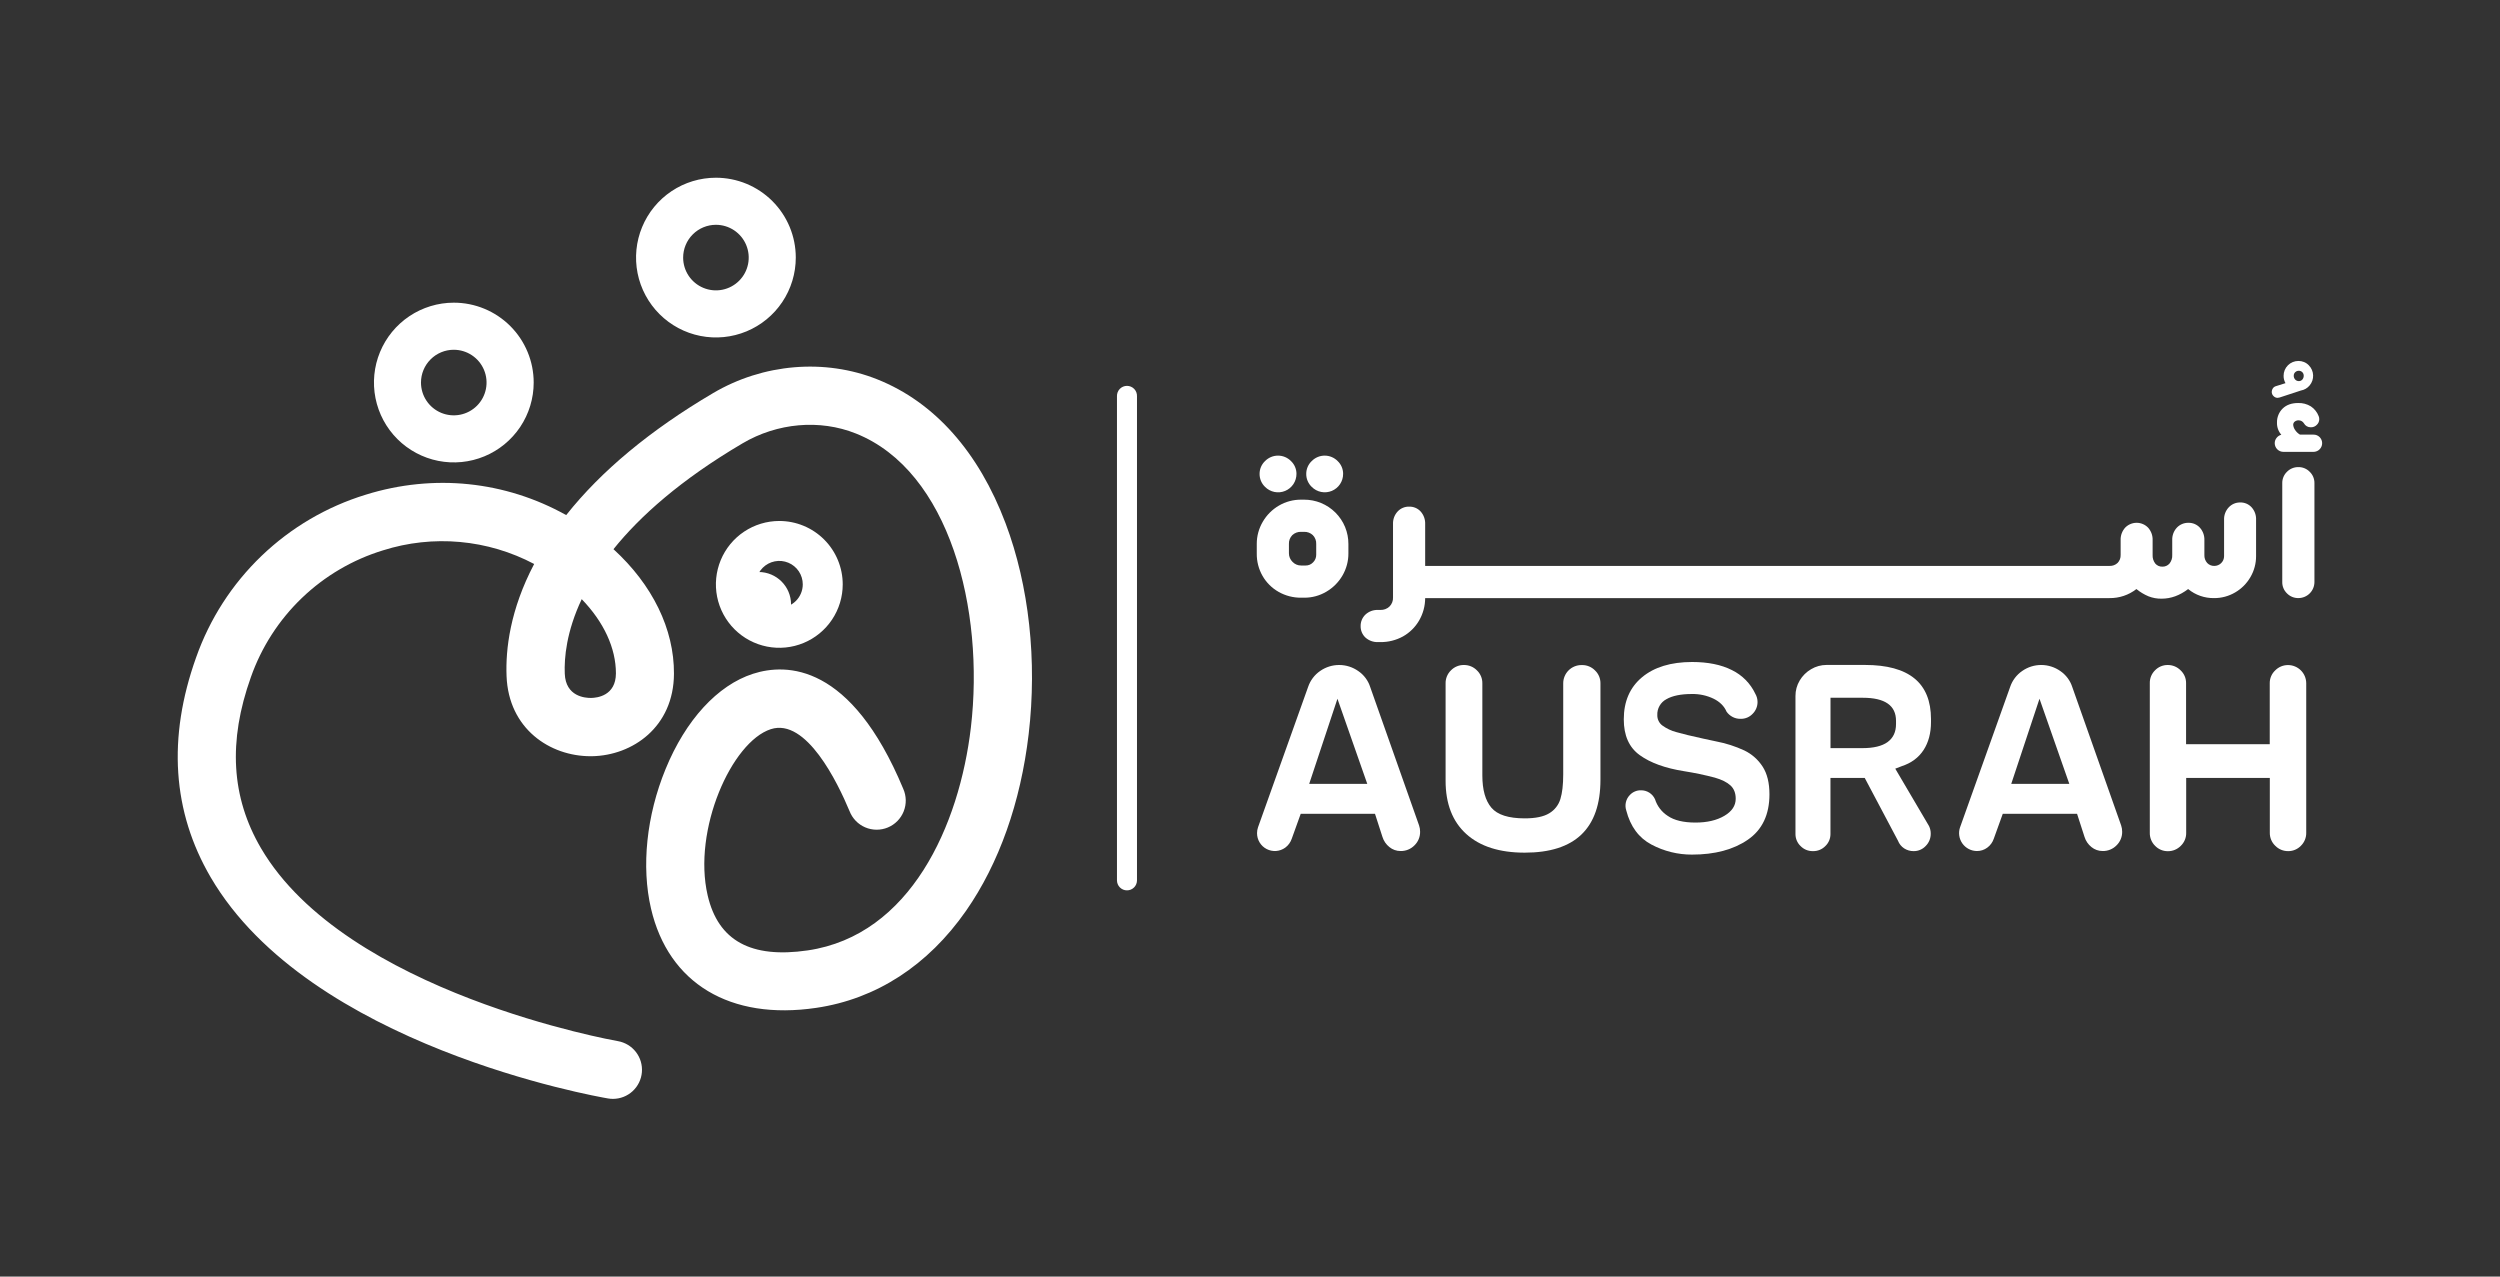 <svg width="282" height="144" viewBox="0 0 282 144" fill="none" xmlns="http://www.w3.org/2000/svg">
<rect x="0" y="0" width="282" height="144" fill="#333333" stroke="none"/>
<path d="M69.146 123.953C68.96 123.953 68.775 123.938 68.593 123.907C67.222 123.674 34.899 117.978 23.774 98.974C19.44 91.569 18.883 83.223 22.119 74.168C23.648 69.822 26.177 65.896 29.5 62.706C32.824 59.516 36.85 57.151 41.255 55.801C48.937 53.411 57.004 54.271 63.867 58.103C67.802 53.13 73.359 48.513 80.427 44.348C86.098 41.002 93.031 40.425 98.972 42.796C105.398 45.359 110.397 50.973 113.429 59.029C116.08 66.075 117.006 74.522 116.033 82.812C115.129 90.513 112.687 97.403 108.972 102.737C104.67 108.907 98.829 112.693 92.068 113.687C82.366 115.121 75.4 110.929 73.435 102.493C72.328 97.742 72.924 92.007 75.072 86.76C77.341 81.214 80.937 77.294 84.938 76.003C88.736 74.778 95.993 74.834 101.882 88.969C102.061 89.369 102.158 89.8 102.168 90.238C102.178 90.677 102.099 91.112 101.938 91.519C101.776 91.927 101.535 92.298 101.228 92.61C100.921 92.923 100.554 93.171 100.15 93.339C99.745 93.508 99.311 93.593 98.873 93.591C98.434 93.589 98.001 93.499 97.598 93.327C97.195 93.155 96.831 92.904 96.527 92.588C96.223 92.273 95.985 91.9 95.827 91.491C94.49 88.284 90.951 80.959 86.952 82.249C82.535 83.672 78.104 93.615 79.826 101.007C81.015 106.113 84.707 108.139 91.112 107.205C102.704 105.5 108.22 93.096 109.516 82.055C111.076 68.773 107.126 53.118 96.539 48.897C92.47 47.273 87.691 47.689 83.755 50.012C76.788 54.118 72.202 58.213 69.2 61.947C73.594 65.963 76.052 70.959 76.023 76.007C75.994 82.006 71.349 85.223 66.781 85.301H66.606C62.047 85.301 57.364 82.221 57.14 76.257C57.023 73.253 57.525 68.801 60.253 63.618C57.656 62.243 54.81 61.399 51.883 61.135C48.956 60.87 46.006 61.191 43.204 62.079C39.773 63.13 36.637 64.972 34.048 67.457C31.459 69.942 29.49 73.001 28.299 76.386C25.713 83.626 26.083 89.93 29.434 95.666C38.999 112.015 69.388 117.387 69.694 117.439C70.503 117.579 71.23 118.017 71.732 118.666C72.234 119.315 72.474 120.129 72.405 120.947C72.336 121.765 71.963 122.528 71.36 123.084C70.757 123.641 69.967 123.951 69.146 123.953ZM65.618 67.585C63.886 71.25 63.633 74.225 63.706 75.991C63.806 78.575 66.007 78.738 66.678 78.728C67.348 78.719 69.463 78.484 69.476 75.962C69.477 73.095 68.104 70.157 65.618 67.585Z" fill="white"/>
<path d="M87.905 58.766C86.49 58.767 85.108 59.186 83.931 59.972C82.755 60.758 81.839 61.876 81.298 63.183C80.757 64.49 80.615 65.928 80.891 67.315C81.168 68.703 81.849 69.977 82.849 70.977C83.85 71.977 85.124 72.658 86.512 72.934C87.899 73.21 89.337 73.068 90.644 72.527C91.951 71.986 93.068 71.069 93.854 69.892C94.64 68.716 95.059 67.333 95.059 65.919C95.059 64.979 94.874 64.049 94.515 63.181C94.156 62.313 93.629 61.524 92.964 60.86C92.3 60.196 91.511 59.669 90.643 59.31C89.775 58.95 88.844 58.766 87.905 58.766ZM87.905 68.564C87.381 68.564 86.87 68.408 86.435 68.117C86 67.826 85.661 67.412 85.461 66.929C85.261 66.445 85.209 65.913 85.311 65.399C85.413 64.886 85.666 64.415 86.036 64.045C86.406 63.675 86.878 63.423 87.392 63.321C87.905 63.219 88.437 63.272 88.921 63.473C89.404 63.673 89.817 64.013 90.108 64.448C90.398 64.884 90.553 65.395 90.553 65.919C90.551 66.62 90.272 67.292 89.775 67.787C89.279 68.282 88.606 68.559 87.905 68.559V68.564Z" fill="white"/>
<path d="M80.755 25.358C81.487 25.357 82.202 25.574 82.811 25.98C83.419 26.387 83.893 26.964 84.173 27.64C84.453 28.316 84.527 29.059 84.384 29.777C84.242 30.495 83.889 31.154 83.372 31.671C82.855 32.188 82.195 32.541 81.478 32.683C80.76 32.826 80.017 32.752 79.341 32.472C78.665 32.192 78.088 31.718 77.681 31.11C77.275 30.501 77.058 29.786 77.059 29.054C77.06 28.074 77.45 27.135 78.143 26.442C78.836 25.749 79.775 25.359 80.755 25.358ZM80.755 20.047C78.973 20.047 77.232 20.575 75.75 21.565C74.269 22.555 73.114 23.962 72.432 25.609C71.75 27.255 71.572 29.067 71.919 30.814C72.267 32.562 73.126 34.167 74.386 35.427C75.646 36.687 77.251 37.545 78.999 37.892C80.746 38.239 82.558 38.061 84.204 37.379C85.85 36.697 87.257 35.542 88.247 34.06C89.237 32.578 89.765 30.836 89.764 29.054C89.764 27.871 89.531 26.7 89.079 25.607C88.626 24.514 87.962 23.521 87.126 22.685C86.289 21.848 85.296 21.185 84.203 20.732C83.11 20.28 81.938 20.047 80.755 20.047Z" fill="white"/>
<path d="M51.185 39.454C51.916 39.454 52.632 39.671 53.24 40.078C53.848 40.484 54.322 41.062 54.602 41.738C54.882 42.414 54.955 43.157 54.812 43.875C54.669 44.592 54.317 45.251 53.8 45.768C53.282 46.285 52.623 46.638 51.906 46.78C51.188 46.922 50.444 46.849 49.769 46.569C49.093 46.289 48.515 45.815 48.109 45.206C47.703 44.598 47.486 43.883 47.487 43.151C47.488 42.17 47.877 41.23 48.571 40.537C49.264 39.843 50.204 39.454 51.185 39.453M51.185 34.142C49.404 34.143 47.662 34.673 46.182 35.663C44.701 36.654 43.547 38.062 42.866 39.708C42.185 41.354 42.008 43.165 42.356 44.913C42.705 46.66 43.563 48.264 44.823 49.524C46.084 50.783 47.689 51.64 49.436 51.987C51.184 52.334 52.995 52.156 54.64 51.474C56.286 50.792 57.693 49.637 58.682 48.156C59.672 46.674 60.2 44.933 60.2 43.151C60.2 40.762 59.251 38.471 57.562 36.781C55.873 35.092 53.582 34.142 51.193 34.142H51.185Z" fill="white"/>
<path d="M85.572 71.841C87.593 71.841 89.232 70.203 89.232 68.181C89.232 66.16 87.593 64.522 85.572 64.522C83.55 64.522 81.912 66.16 81.912 68.181C81.912 70.203 83.55 71.841 85.572 71.841Z" fill="white"/>
<path d="M127.123 100.433C126.974 100.433 126.827 100.404 126.69 100.347C126.553 100.29 126.429 100.207 126.324 100.102C126.219 99.997 126.136 99.873 126.08 99.736C126.023 99.599 125.994 99.452 125.994 99.303V44.697C125.989 44.545 126.014 44.393 126.068 44.251C126.122 44.109 126.204 43.98 126.31 43.87C126.415 43.761 126.541 43.674 126.681 43.615C126.821 43.555 126.971 43.525 127.123 43.525C127.275 43.525 127.426 43.555 127.565 43.615C127.705 43.674 127.832 43.761 127.937 43.87C128.042 43.98 128.125 44.109 128.179 44.251C128.233 44.393 128.258 44.545 128.252 44.697V99.303C128.252 99.452 128.223 99.599 128.167 99.736C128.11 99.873 128.027 99.998 127.922 100.103C127.817 100.208 127.692 100.291 127.555 100.348C127.418 100.404 127.271 100.433 127.123 100.433Z" fill="white"/>
<path d="M142.441 58.855C142.88 58.098 143.509 57.469 144.266 57.029C145.026 56.586 145.892 56.355 146.772 56.362H147.091C147.75 56.359 148.402 56.486 149.012 56.737C149.621 56.987 150.174 57.356 150.64 57.822C151.106 58.288 151.475 58.841 151.726 59.45C151.976 60.06 152.104 60.713 152.1 61.371V62.41C152.107 63.29 151.877 64.155 151.433 64.915C150.996 65.671 150.37 66.3 149.616 66.741C148.86 67.192 147.994 67.427 147.113 67.42H146.774C145.881 67.431 145.001 67.204 144.224 66.762C143.473 66.337 142.849 65.718 142.419 64.969C141.976 64.197 141.75 63.321 141.763 62.431V61.37C141.757 60.486 141.992 59.617 142.441 58.855ZM142.696 54.918C142.499 54.729 142.343 54.502 142.237 54.25C142.131 53.998 142.078 53.727 142.081 53.454C142.08 53.184 142.133 52.916 142.239 52.668C142.345 52.42 142.5 52.196 142.696 52.01C142.887 51.815 143.115 51.66 143.366 51.554C143.618 51.448 143.888 51.394 144.161 51.394C144.433 51.394 144.703 51.448 144.955 51.554C145.206 51.66 145.434 51.815 145.625 52.01C145.821 52.196 145.976 52.42 146.082 52.668C146.188 52.917 146.243 53.184 146.242 53.454C146.243 53.865 146.122 54.268 145.894 54.611C145.666 54.953 145.341 55.22 144.961 55.377C144.581 55.534 144.162 55.575 143.759 55.493C143.355 55.411 142.985 55.211 142.696 54.918ZM145.795 63.376C145.92 63.509 146.072 63.615 146.24 63.686C146.408 63.757 146.589 63.793 146.772 63.79H147.28C147.438 63.792 147.593 63.761 147.738 63.699C147.882 63.637 148.012 63.545 148.119 63.43C148.231 63.319 148.32 63.187 148.38 63.041C148.44 62.895 148.471 62.739 148.469 62.581V61.371C148.479 61.186 148.45 61 148.384 60.827C148.318 60.653 148.217 60.495 148.087 60.363C147.954 60.237 147.797 60.14 147.626 60.076C147.454 60.012 147.272 59.983 147.089 59.992H146.771C146.588 59.983 146.405 60.012 146.233 60.076C146.062 60.14 145.905 60.237 145.771 60.363C145.642 60.495 145.541 60.653 145.475 60.827C145.409 61.001 145.381 61.186 145.391 61.371V62.41C145.39 62.59 145.425 62.768 145.495 62.934C145.564 63.1 145.667 63.25 145.795 63.376ZM147.961 54.918C147.763 54.729 147.607 54.502 147.501 54.25C147.394 53.998 147.341 53.727 147.344 53.454C147.343 53.184 147.397 52.916 147.503 52.668C147.609 52.42 147.765 52.196 147.961 52.01C148.151 51.815 148.379 51.66 148.631 51.554C148.882 51.448 149.152 51.394 149.425 51.394C149.698 51.394 149.968 51.448 150.219 51.554C150.471 51.66 150.699 51.815 150.889 52.01C151.085 52.196 151.24 52.42 151.346 52.669C151.452 52.917 151.506 53.184 151.504 53.454C151.506 53.865 151.385 54.267 151.157 54.61C150.929 54.952 150.604 55.218 150.224 55.376C149.844 55.532 149.426 55.573 149.023 55.491C148.62 55.41 148.25 55.21 147.961 54.918Z" fill="white"/>
<path d="M254.485 58.632V62.73C254.489 63.563 254.269 64.382 253.848 65.1C253.433 65.817 252.838 66.414 252.12 66.829C251.402 67.251 250.583 67.471 249.749 67.466C248.684 67.483 247.647 67.122 246.822 66.446C245.866 67.173 244.878 67.531 243.83 67.531C243.326 67.54 242.826 67.45 242.356 67.267C241.863 67.06 241.402 66.784 240.987 66.446C240.12 67.123 239.047 67.482 237.947 67.466H160.759C160.758 68.359 160.519 69.235 160.069 70.006C159.634 70.751 159.008 71.368 158.256 71.79C157.475 72.219 156.597 72.439 155.706 72.428H155.432C154.915 72.446 154.411 72.263 154.025 71.918C153.848 71.753 153.708 71.552 153.614 71.329C153.52 71.106 153.474 70.866 153.479 70.624C153.474 70.381 153.521 70.139 153.615 69.915C153.709 69.691 153.849 69.488 154.025 69.321C154.407 68.969 154.913 68.782 155.432 68.801H155.706C155.895 68.808 156.083 68.778 156.26 68.712C156.437 68.645 156.599 68.544 156.736 68.414C156.871 68.278 156.976 68.116 157.045 67.937C157.113 67.758 157.143 67.567 157.132 67.375V59.104C157.113 58.585 157.3 58.079 157.652 57.697C157.817 57.518 158.019 57.376 158.244 57.282C158.469 57.187 158.711 57.142 158.955 57.149C159.198 57.142 159.439 57.187 159.662 57.282C159.885 57.377 160.086 57.518 160.249 57.697C160.595 58.083 160.777 58.587 160.759 59.104V63.835H237.952C238.12 63.843 238.288 63.818 238.445 63.759C238.603 63.701 238.747 63.611 238.868 63.495C238.982 63.377 239.071 63.236 239.13 63.082C239.188 62.927 239.215 62.763 239.208 62.598V60.927C239.189 60.41 239.372 59.905 239.717 59.52C239.885 59.346 240.086 59.208 240.309 59.114C240.531 59.02 240.77 58.971 241.011 58.971C241.253 58.971 241.492 59.02 241.714 59.114C241.936 59.208 242.137 59.346 242.305 59.52C242.651 59.905 242.834 60.41 242.815 60.927V62.598C242.796 62.948 242.903 63.293 243.116 63.57C243.214 63.684 243.337 63.775 243.475 63.835C243.613 63.896 243.762 63.924 243.913 63.919C244.062 63.924 244.211 63.896 244.349 63.837C244.486 63.779 244.609 63.691 244.71 63.58C244.936 63.304 245.05 62.954 245.028 62.598V60.927C245.008 60.408 245.195 59.902 245.548 59.52C245.715 59.343 245.917 59.203 246.142 59.108C246.366 59.014 246.608 58.968 246.851 58.972C247.093 58.966 247.334 59.012 247.557 59.106C247.78 59.201 247.981 59.342 248.145 59.52C248.491 59.905 248.673 60.41 248.655 60.927V62.598C248.646 62.763 248.669 62.928 248.724 63.083C248.779 63.239 248.863 63.382 248.973 63.505C249.075 63.613 249.199 63.698 249.336 63.755C249.474 63.812 249.622 63.839 249.77 63.835C249.916 63.836 250.06 63.808 250.194 63.753C250.329 63.698 250.451 63.617 250.554 63.514C250.657 63.411 250.739 63.289 250.794 63.155C250.849 63.02 250.877 62.876 250.876 62.73V58.632C250.866 58.377 250.906 58.121 250.996 57.882C251.085 57.642 251.221 57.422 251.395 57.235C251.561 57.055 251.763 56.913 251.987 56.816C252.212 56.72 252.454 56.673 252.699 56.677C252.942 56.671 253.183 56.718 253.406 56.814C253.629 56.91 253.829 57.054 253.991 57.235C254.331 57.619 254.508 58.12 254.485 58.632Z" fill="white"/>
<path d="M260.527 43.478C260.277 43.781 259.927 43.985 259.54 44.051L257.142 44.837C257.066 44.858 256.988 44.872 256.91 44.878C256.824 44.877 256.739 44.859 256.66 44.824C256.582 44.789 256.511 44.739 256.452 44.676C256.388 44.614 256.337 44.54 256.302 44.458C256.268 44.376 256.251 44.287 256.252 44.198C256.252 44.057 256.296 43.919 256.379 43.804C256.461 43.687 256.581 43.6 256.719 43.56L257.802 43.221C257.66 42.968 257.586 42.683 257.589 42.393C257.587 42.172 257.63 41.953 257.714 41.749C257.798 41.545 257.922 41.36 258.078 41.204C258.234 41.048 258.419 40.925 258.623 40.841C258.827 40.758 259.046 40.715 259.266 40.716C259.484 40.714 259.699 40.756 259.9 40.84C260.101 40.923 260.282 41.047 260.433 41.204C260.729 41.503 260.903 41.901 260.92 42.322C260.938 42.742 260.798 43.153 260.528 43.476L260.527 43.478ZM259.7 42.82C259.808 42.697 259.865 42.537 259.859 42.373C259.86 42.301 259.846 42.228 259.819 42.161C259.791 42.094 259.75 42.032 259.699 41.981C259.647 41.93 259.586 41.889 259.519 41.862C259.451 41.835 259.379 41.821 259.306 41.822C259.232 41.821 259.158 41.834 259.089 41.862C259.02 41.889 258.956 41.93 258.903 41.981C258.848 42.031 258.805 42.092 258.776 42.159C258.747 42.227 258.733 42.3 258.734 42.373C258.73 42.455 258.743 42.537 258.773 42.614C258.802 42.691 258.846 42.761 258.903 42.82C258.955 42.874 259.018 42.917 259.087 42.946C259.156 42.975 259.231 42.989 259.306 42.989C259.38 42.99 259.453 42.976 259.521 42.947C259.589 42.917 259.65 42.874 259.7 42.82Z" fill="white"/>
<path d="M261.653 49.305C261.789 49.441 261.881 49.615 261.919 49.804C261.956 49.994 261.936 50.19 261.862 50.368C261.788 50.546 261.663 50.698 261.503 50.805C261.343 50.912 261.154 50.969 260.962 50.97H257.566C257.307 50.969 257.059 50.866 256.876 50.683C256.693 50.5 256.59 50.252 256.589 49.993C256.588 49.773 256.663 49.56 256.801 49.389C256.935 49.217 257.121 49.094 257.332 49.039C257.004 48.663 256.83 48.178 256.844 47.679C256.835 47.384 256.887 47.09 256.997 46.816C257.106 46.542 257.271 46.294 257.482 46.086C257.907 45.669 258.491 45.46 259.234 45.46C259.739 45.443 260.238 45.576 260.668 45.841C261.068 46.109 261.375 46.495 261.548 46.945C261.592 47.052 261.614 47.168 261.612 47.284C261.612 47.404 261.588 47.522 261.54 47.632C261.493 47.741 261.423 47.84 261.336 47.922C261.251 48.01 261.149 48.081 261.036 48.128C260.922 48.175 260.801 48.199 260.678 48.197H260.648C260.492 48.2 260.338 48.16 260.203 48.081C260.068 48.002 259.957 47.888 259.883 47.751C259.821 47.649 259.734 47.564 259.63 47.504C259.526 47.445 259.408 47.413 259.289 47.412C259.132 47.407 258.979 47.456 258.854 47.55C258.796 47.593 258.749 47.649 258.718 47.714C258.686 47.779 258.671 47.85 258.673 47.922C258.689 48.111 258.751 48.293 258.854 48.452C258.998 48.689 259.198 48.886 259.437 49.026H260.966C261.094 49.024 261.22 49.047 261.338 49.095C261.456 49.143 261.563 49.214 261.653 49.305ZM260.538 53.22C260.709 53.385 260.844 53.583 260.935 53.802C261.026 54.021 261.072 54.257 261.068 54.494V65.657C261.067 66.136 260.876 66.594 260.538 66.932C260.2 67.27 259.743 67.461 259.265 67.463C259.024 67.468 258.785 67.423 258.562 67.332C258.339 67.24 258.137 67.105 257.969 66.932C257.798 66.767 257.663 66.569 257.572 66.35C257.481 66.131 257.435 65.895 257.439 65.657V54.494C257.435 54.257 257.481 54.021 257.572 53.802C257.663 53.583 257.798 53.385 257.969 53.22C258.137 53.047 258.339 52.911 258.562 52.82C258.785 52.729 259.024 52.684 259.265 52.689C259.502 52.686 259.737 52.731 259.956 52.823C260.175 52.914 260.373 53.049 260.538 53.22Z" fill="white"/>
<path d="M141.904 93.319L147.558 77.476C147.806 76.748 148.282 76.119 148.915 75.683C149.547 75.243 150.299 75.008 151.069 75.011C151.838 75.013 152.589 75.253 153.217 75.697C153.854 76.132 154.327 76.768 154.561 77.503L160.075 93.118C160.151 93.344 160.189 93.581 160.188 93.819C160.193 94.105 160.138 94.39 160.029 94.654C159.919 94.919 159.757 95.159 159.551 95.358C159.347 95.566 159.103 95.729 158.833 95.839C158.563 95.949 158.274 96.002 157.983 95.996C157.524 95.999 157.077 95.84 156.723 95.548C156.352 95.253 156.079 94.853 155.939 94.4L155.099 91.797H146.721L145.714 94.597C145.579 95.006 145.319 95.363 144.972 95.618C144.671 95.834 144.317 95.963 143.948 95.99C143.579 96.017 143.21 95.942 142.881 95.772C142.552 95.603 142.277 95.346 142.085 95.029C141.893 94.713 141.793 94.35 141.794 93.98C141.793 93.755 141.83 93.531 141.904 93.319ZM147.677 88.421H154.228L150.864 78.819L147.677 88.421Z" fill="white"/>
<path d="M163.668 75.615C163.859 75.419 164.088 75.265 164.34 75.161C164.593 75.057 164.864 75.007 165.137 75.012C165.408 75.01 165.677 75.062 165.927 75.165C166.177 75.269 166.404 75.421 166.594 75.615C166.793 75.803 166.95 76.032 167.056 76.284C167.162 76.537 167.214 76.81 167.209 77.084V87.469C167.209 89.093 167.549 90.306 168.23 91.109C168.911 91.912 170.166 92.313 171.995 92.312C173.208 92.312 174.128 92.12 174.754 91.738C175.36 91.378 175.809 90.804 176.012 90.129C176.225 89.439 176.331 88.515 176.331 87.356V77.09C176.329 76.817 176.381 76.547 176.485 76.295C176.588 76.043 176.741 75.814 176.933 75.621C177.126 75.428 177.355 75.276 177.607 75.172C177.86 75.069 178.13 75.017 178.402 75.019H178.46C178.73 75.016 178.999 75.068 179.248 75.172C179.498 75.275 179.725 75.428 179.914 75.621C180.114 75.81 180.271 76.038 180.378 76.29C180.484 76.543 180.536 76.816 180.531 77.09V87.951C180.531 93.438 177.685 96.181 171.992 96.18C169.137 96.18 166.935 95.476 165.386 94.067C163.837 92.659 163.063 90.658 163.063 88.064V77.09C163.057 76.816 163.108 76.543 163.212 76.289C163.316 76.035 163.472 75.806 163.668 75.615Z" fill="white"/>
<path d="M196.769 84.655C197.609 85.061 198.32 85.691 198.825 86.475C199.338 87.269 199.594 88.309 199.594 89.597C199.594 91.892 198.782 93.6 197.158 94.719C195.534 95.839 193.434 96.399 190.858 96.399C189.262 96.406 187.69 96.016 186.282 95.266C184.854 94.509 183.907 93.226 183.441 91.416C183.342 91.114 183.329 90.79 183.403 90.481C183.477 90.171 183.635 89.888 183.86 89.663C184.018 89.496 184.209 89.364 184.421 89.275C184.633 89.185 184.861 89.141 185.091 89.146C185.426 89.139 185.756 89.231 186.039 89.41C186.322 89.589 186.547 89.847 186.685 90.153C186.929 90.926 187.436 91.59 188.119 92.03C188.845 92.533 189.89 92.785 191.253 92.785C192.559 92.785 193.642 92.533 194.5 92.03C195.359 91.526 195.788 90.882 195.788 90.097C195.788 89.46 195.592 88.96 195.2 88.599C194.808 88.238 194.22 87.944 193.437 87.718C192.293 87.417 191.134 87.174 189.965 86.99C187.841 86.654 186.175 86.052 184.969 85.184C183.762 84.317 183.16 82.968 183.163 81.139C183.163 79.121 183.849 77.539 185.22 76.395C186.592 75.251 188.472 74.677 190.861 74.673C192.654 74.673 194.152 74.976 195.354 75.583C196.515 76.146 197.449 77.089 197.999 78.256C198.163 78.537 198.25 78.856 198.251 79.181C198.252 79.427 198.205 79.671 198.111 79.899C198.018 80.127 197.88 80.335 197.706 80.509C197.533 80.695 197.323 80.843 197.089 80.942C196.855 81.04 196.602 81.089 196.349 81.083H196.293C195.995 81.084 195.702 81.011 195.439 80.873C195.165 80.731 194.93 80.525 194.754 80.272C194.49 79.655 194.005 79.169 193.297 78.816C192.529 78.448 191.685 78.266 190.834 78.284C189.603 78.284 188.647 78.48 187.966 78.871C187.643 79.043 187.376 79.303 187.196 79.62C187.015 79.937 186.928 80.299 186.944 80.664C186.939 80.892 186.988 81.117 187.088 81.322C187.188 81.526 187.335 81.704 187.518 81.84C187.991 82.181 188.522 82.433 189.086 82.581C189.747 82.776 190.768 83.024 192.15 83.323L193.584 83.631C194.684 83.839 195.754 84.184 196.769 84.655Z" fill="white"/>
<path d="M217.786 94.047C217.788 94.301 217.739 94.553 217.643 94.789C217.547 95.024 217.406 95.238 217.226 95.419C217.052 95.608 216.84 95.758 216.603 95.859C216.367 95.961 216.112 96.011 215.855 96.007C215.477 96.011 215.107 95.904 214.79 95.699C214.471 95.491 214.226 95.187 214.091 94.831L210.34 87.748H206.476V94.076C206.478 94.329 206.428 94.58 206.33 94.814C206.231 95.047 206.086 95.258 205.902 95.433C205.723 95.618 205.507 95.764 205.269 95.863C205.031 95.962 204.775 96.011 204.518 96.007H204.489C204.231 96.011 203.975 95.962 203.736 95.864C203.498 95.765 203.282 95.618 203.103 95.433C202.919 95.258 202.774 95.047 202.675 94.814C202.577 94.58 202.527 94.329 202.529 94.076V78.511C202.524 77.894 202.69 77.288 203.007 76.759C203.32 76.231 203.763 75.792 204.295 75.484C204.819 75.171 205.419 75.006 206.03 75.006H210.37C215.334 75.006 217.816 77.04 217.816 81.109V81.445C217.816 82.694 217.536 83.748 216.975 84.608C216.414 85.467 215.593 86.073 214.511 86.427L213.785 86.706L217.596 93.183C217.726 93.452 217.791 93.748 217.786 94.047ZM212.915 83.704C213.552 83.246 213.871 82.57 213.871 81.674V81.311C213.871 79.576 212.621 78.708 210.12 78.707H206.481V84.389H210.093C211.343 84.389 212.286 84.161 212.921 83.704H212.915Z" fill="white"/>
<path d="M221.095 93.319L226.748 77.476C226.996 76.747 227.473 76.118 228.108 75.683C228.739 75.243 229.491 75.007 230.261 75.01C231.031 75.013 231.781 75.253 232.41 75.697C233.046 76.133 233.52 76.768 233.755 77.503L239.268 93.118C239.343 93.344 239.381 93.581 239.381 93.819C239.385 94.105 239.331 94.39 239.221 94.654C239.112 94.919 238.949 95.159 238.743 95.358C238.54 95.566 238.295 95.73 238.025 95.839C237.756 95.949 237.467 96.002 237.176 95.996C236.716 95.998 236.27 95.84 235.915 95.548C235.544 95.253 235.272 94.853 235.133 94.4L234.292 91.797H225.912L224.903 94.597C224.768 95.006 224.509 95.363 224.161 95.618C223.825 95.867 223.417 96 222.999 95.996C222.677 95.995 222.36 95.916 222.074 95.768C221.788 95.619 221.542 95.405 221.355 95.142C221.169 94.879 221.049 94.575 221.004 94.256C220.959 93.937 220.991 93.612 221.097 93.308L221.095 93.319ZM226.868 88.421H233.418L230.055 78.819L226.868 88.421Z" fill="white"/>
<path d="M243.084 75.615C243.269 75.422 243.492 75.269 243.739 75.165C243.985 75.062 244.251 75.01 244.518 75.012C244.789 75.01 245.057 75.062 245.307 75.165C245.557 75.269 245.783 75.422 245.973 75.615C246.169 75.798 246.325 76.02 246.432 76.267C246.538 76.514 246.591 76.78 246.589 77.049V83.942H256.027V77.055C256.025 76.786 256.079 76.52 256.185 76.273C256.291 76.026 256.447 75.804 256.644 75.621C256.833 75.428 257.06 75.275 257.31 75.171C257.56 75.068 257.828 75.016 258.098 75.019C258.639 75.022 259.157 75.238 259.54 75.621C259.922 76.003 260.139 76.52 260.143 77.061V93.935C260.148 94.209 260.097 94.48 259.994 94.733C259.89 94.986 259.736 95.215 259.54 95.406C259.355 95.598 259.132 95.751 258.885 95.854C258.639 95.957 258.374 96.009 258.106 96.007C257.836 96.01 257.568 95.958 257.318 95.855C257.068 95.752 256.841 95.599 256.652 95.406C256.452 95.217 256.295 94.989 256.189 94.736C256.082 94.482 256.03 94.21 256.035 93.935V87.748H246.602V93.935C246.609 94.211 246.557 94.485 246.452 94.739C246.346 94.994 246.188 95.224 245.989 95.414C245.799 95.607 245.573 95.759 245.323 95.862C245.073 95.966 244.804 96.017 244.534 96.015C244.267 96.017 244.001 95.966 243.755 95.862C243.508 95.759 243.285 95.606 243.1 95.414C242.904 95.223 242.75 94.994 242.647 94.741C242.543 94.488 242.492 94.216 242.498 93.943V77.055C242.492 76.788 242.541 76.522 242.642 76.274C242.743 76.027 242.893 75.802 243.084 75.615Z" fill="white"/>
</svg>
